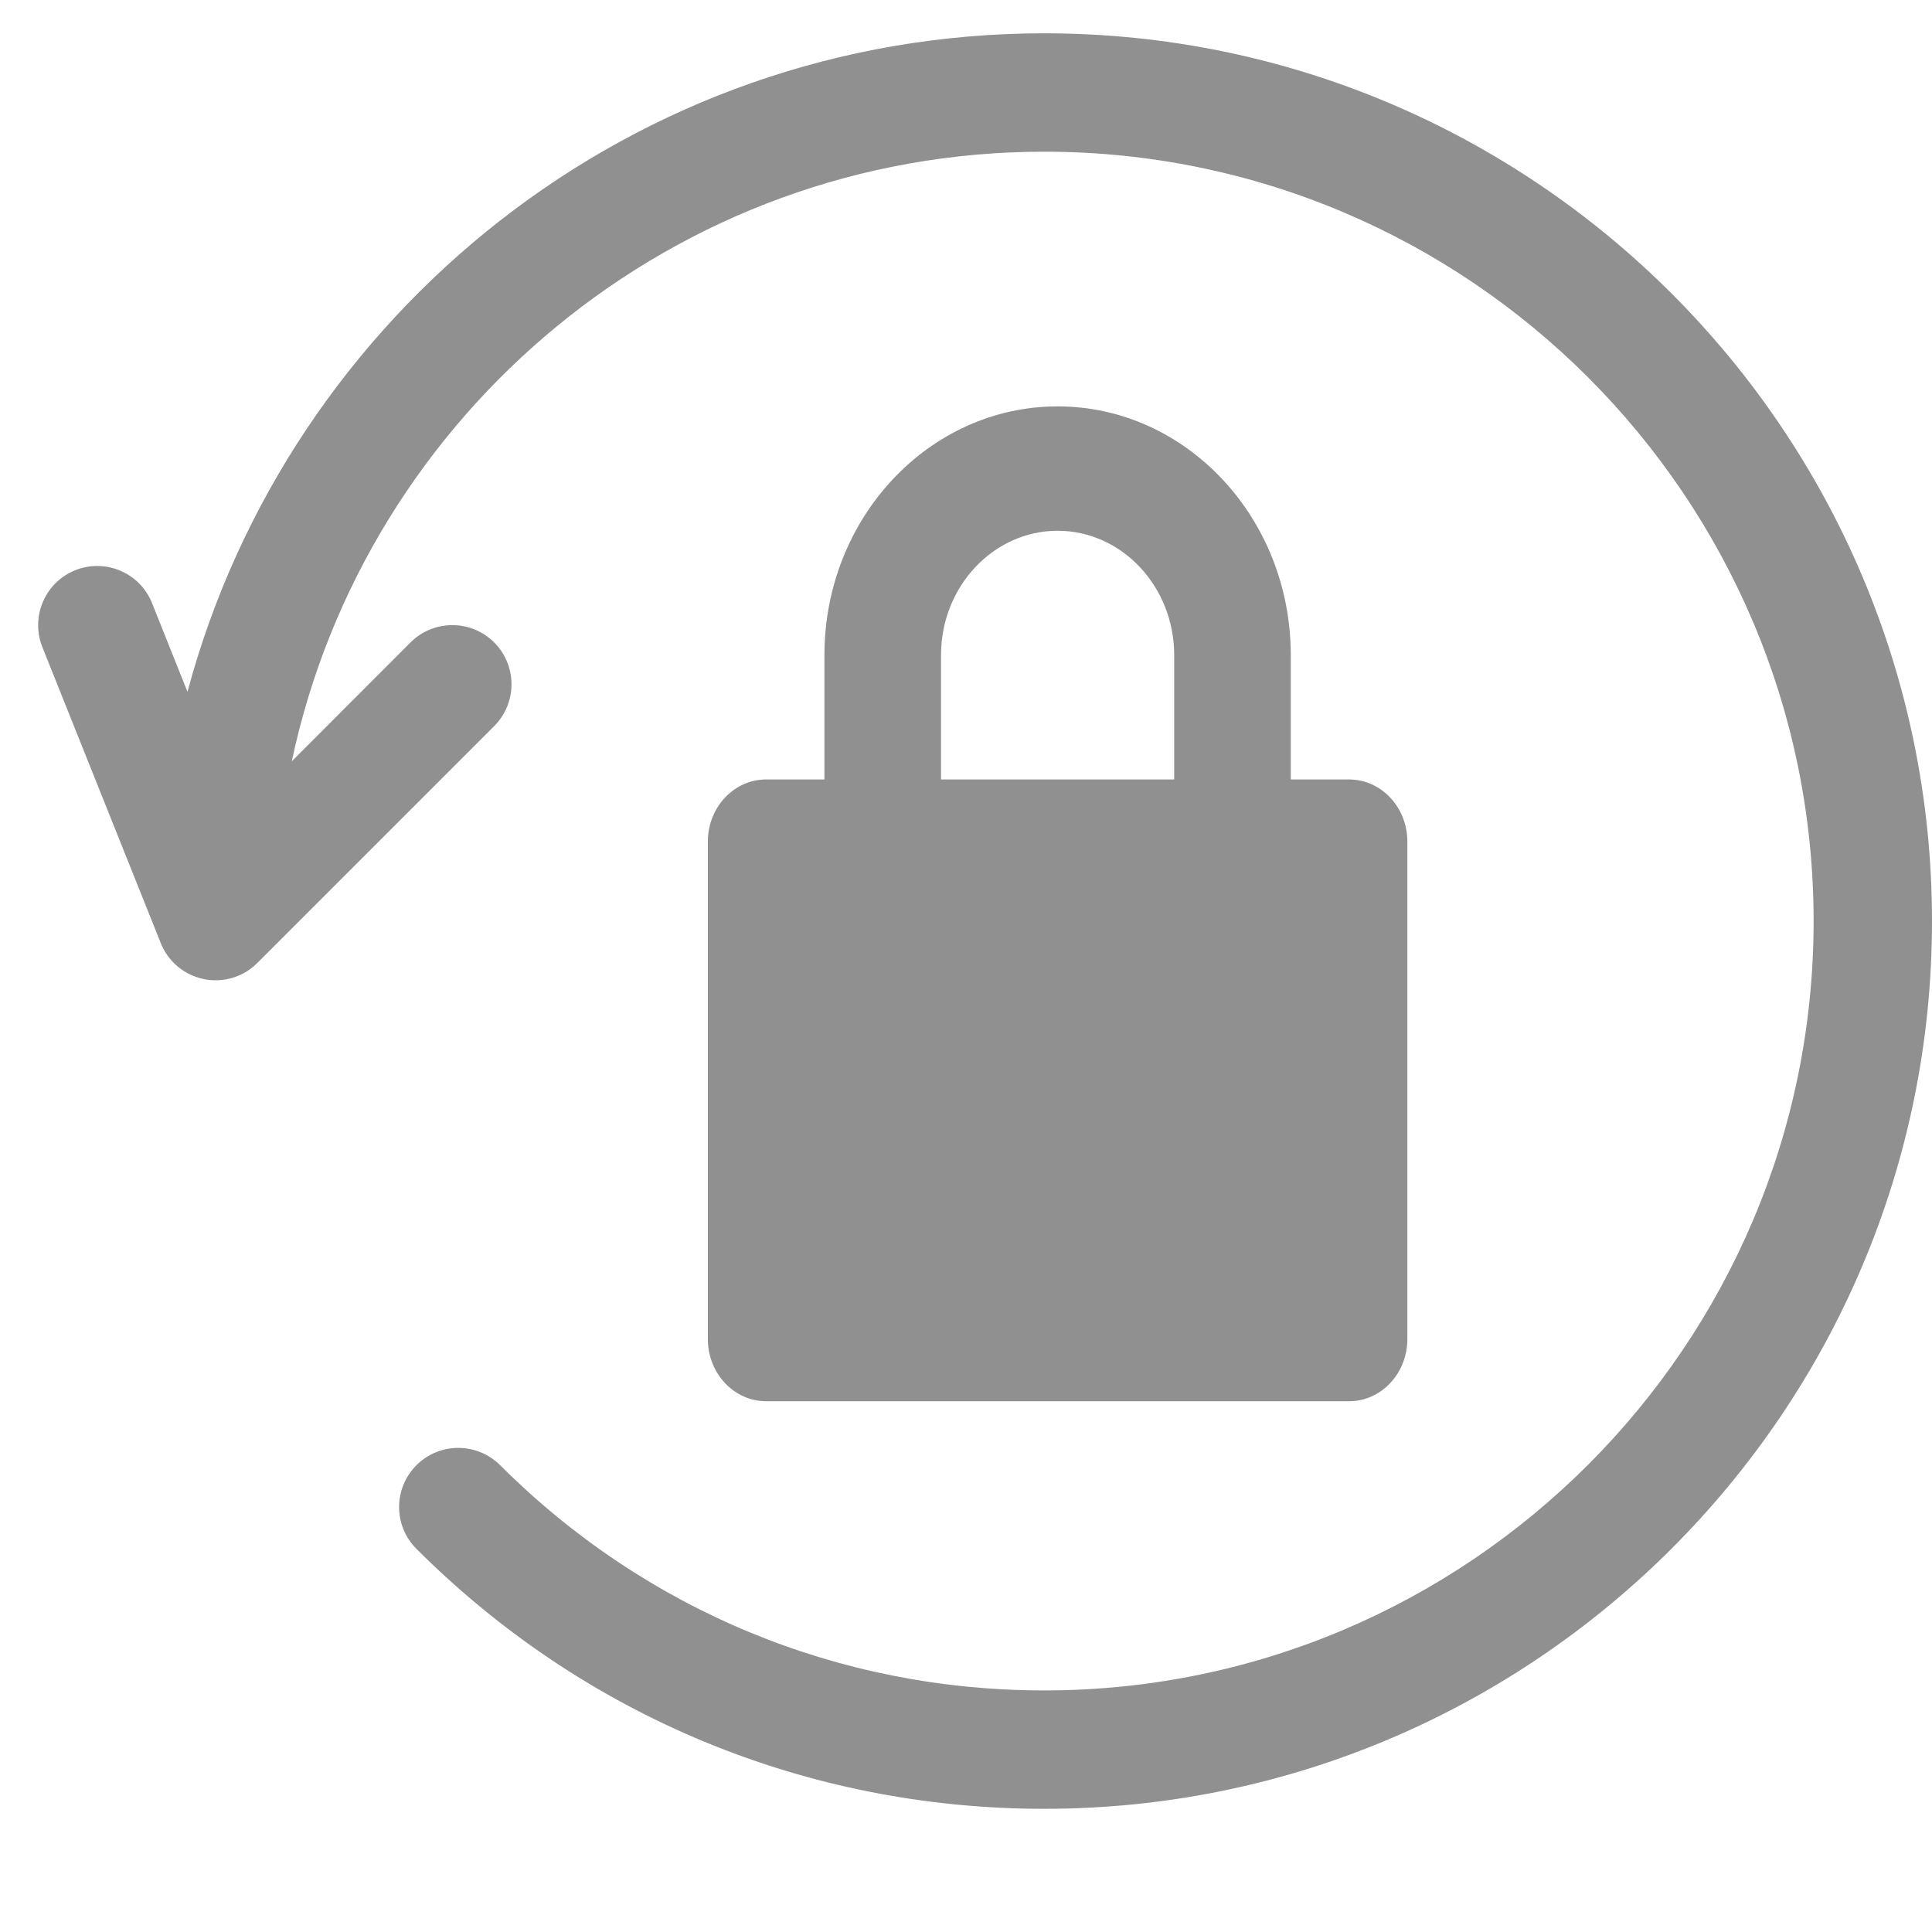 <svg width="29" height="29" viewBox="0 0 29 29" fill="none" xmlns="http://www.w3.org/2000/svg">
<path d="M1.13 8.559C1.583 8.378 2.102 8.598 2.283 9.055L2.814 10.384C4.339 4.7 9.518 0.5 15.674 0.5C23.023 0.5 29 6.477 29 13.826C29 21.174 23.023 27.151 15.674 27.151C12.116 27.151 8.768 25.765 6.251 23.249C5.904 22.903 5.904 22.34 6.251 21.993C6.597 21.647 7.16 21.647 7.507 21.993C9.69 24.173 12.59 25.374 15.674 25.374C22.042 25.374 27.223 20.193 27.223 13.826C27.223 7.458 22.042 2.277 15.674 2.277C10.129 2.277 5.487 6.207 4.38 11.427L6.162 9.643C6.508 9.297 7.071 9.297 7.418 9.643C7.764 9.99 7.764 10.553 7.418 10.899L3.864 14.453C3.697 14.623 3.47 14.714 3.237 14.714C3.179 14.714 3.118 14.709 3.058 14.696C2.765 14.636 2.523 14.433 2.413 14.156L0.636 9.714C0.455 9.258 0.675 8.741 1.13 8.559Z" fill="#909090"/>
<path d="M11.5 11.7H12.375V9.833C12.375 7.774 13.945 6.1 15.875 6.1C17.805 6.1 19.375 7.774 19.375 9.833V11.7H20.25C20.733 11.7 21.125 12.118 21.125 12.633V20.1C21.125 20.615 20.733 21.033 20.25 21.033H11.5C11.017 21.033 10.625 20.615 10.625 20.1V12.633C10.625 12.118 11.017 11.7 11.5 11.7ZM14.125 11.7H17.625V9.833C17.625 8.805 16.839 7.967 15.875 7.967C14.911 7.967 14.125 8.805 14.125 9.833V11.7Z" fill="#909090"/>
</svg>

